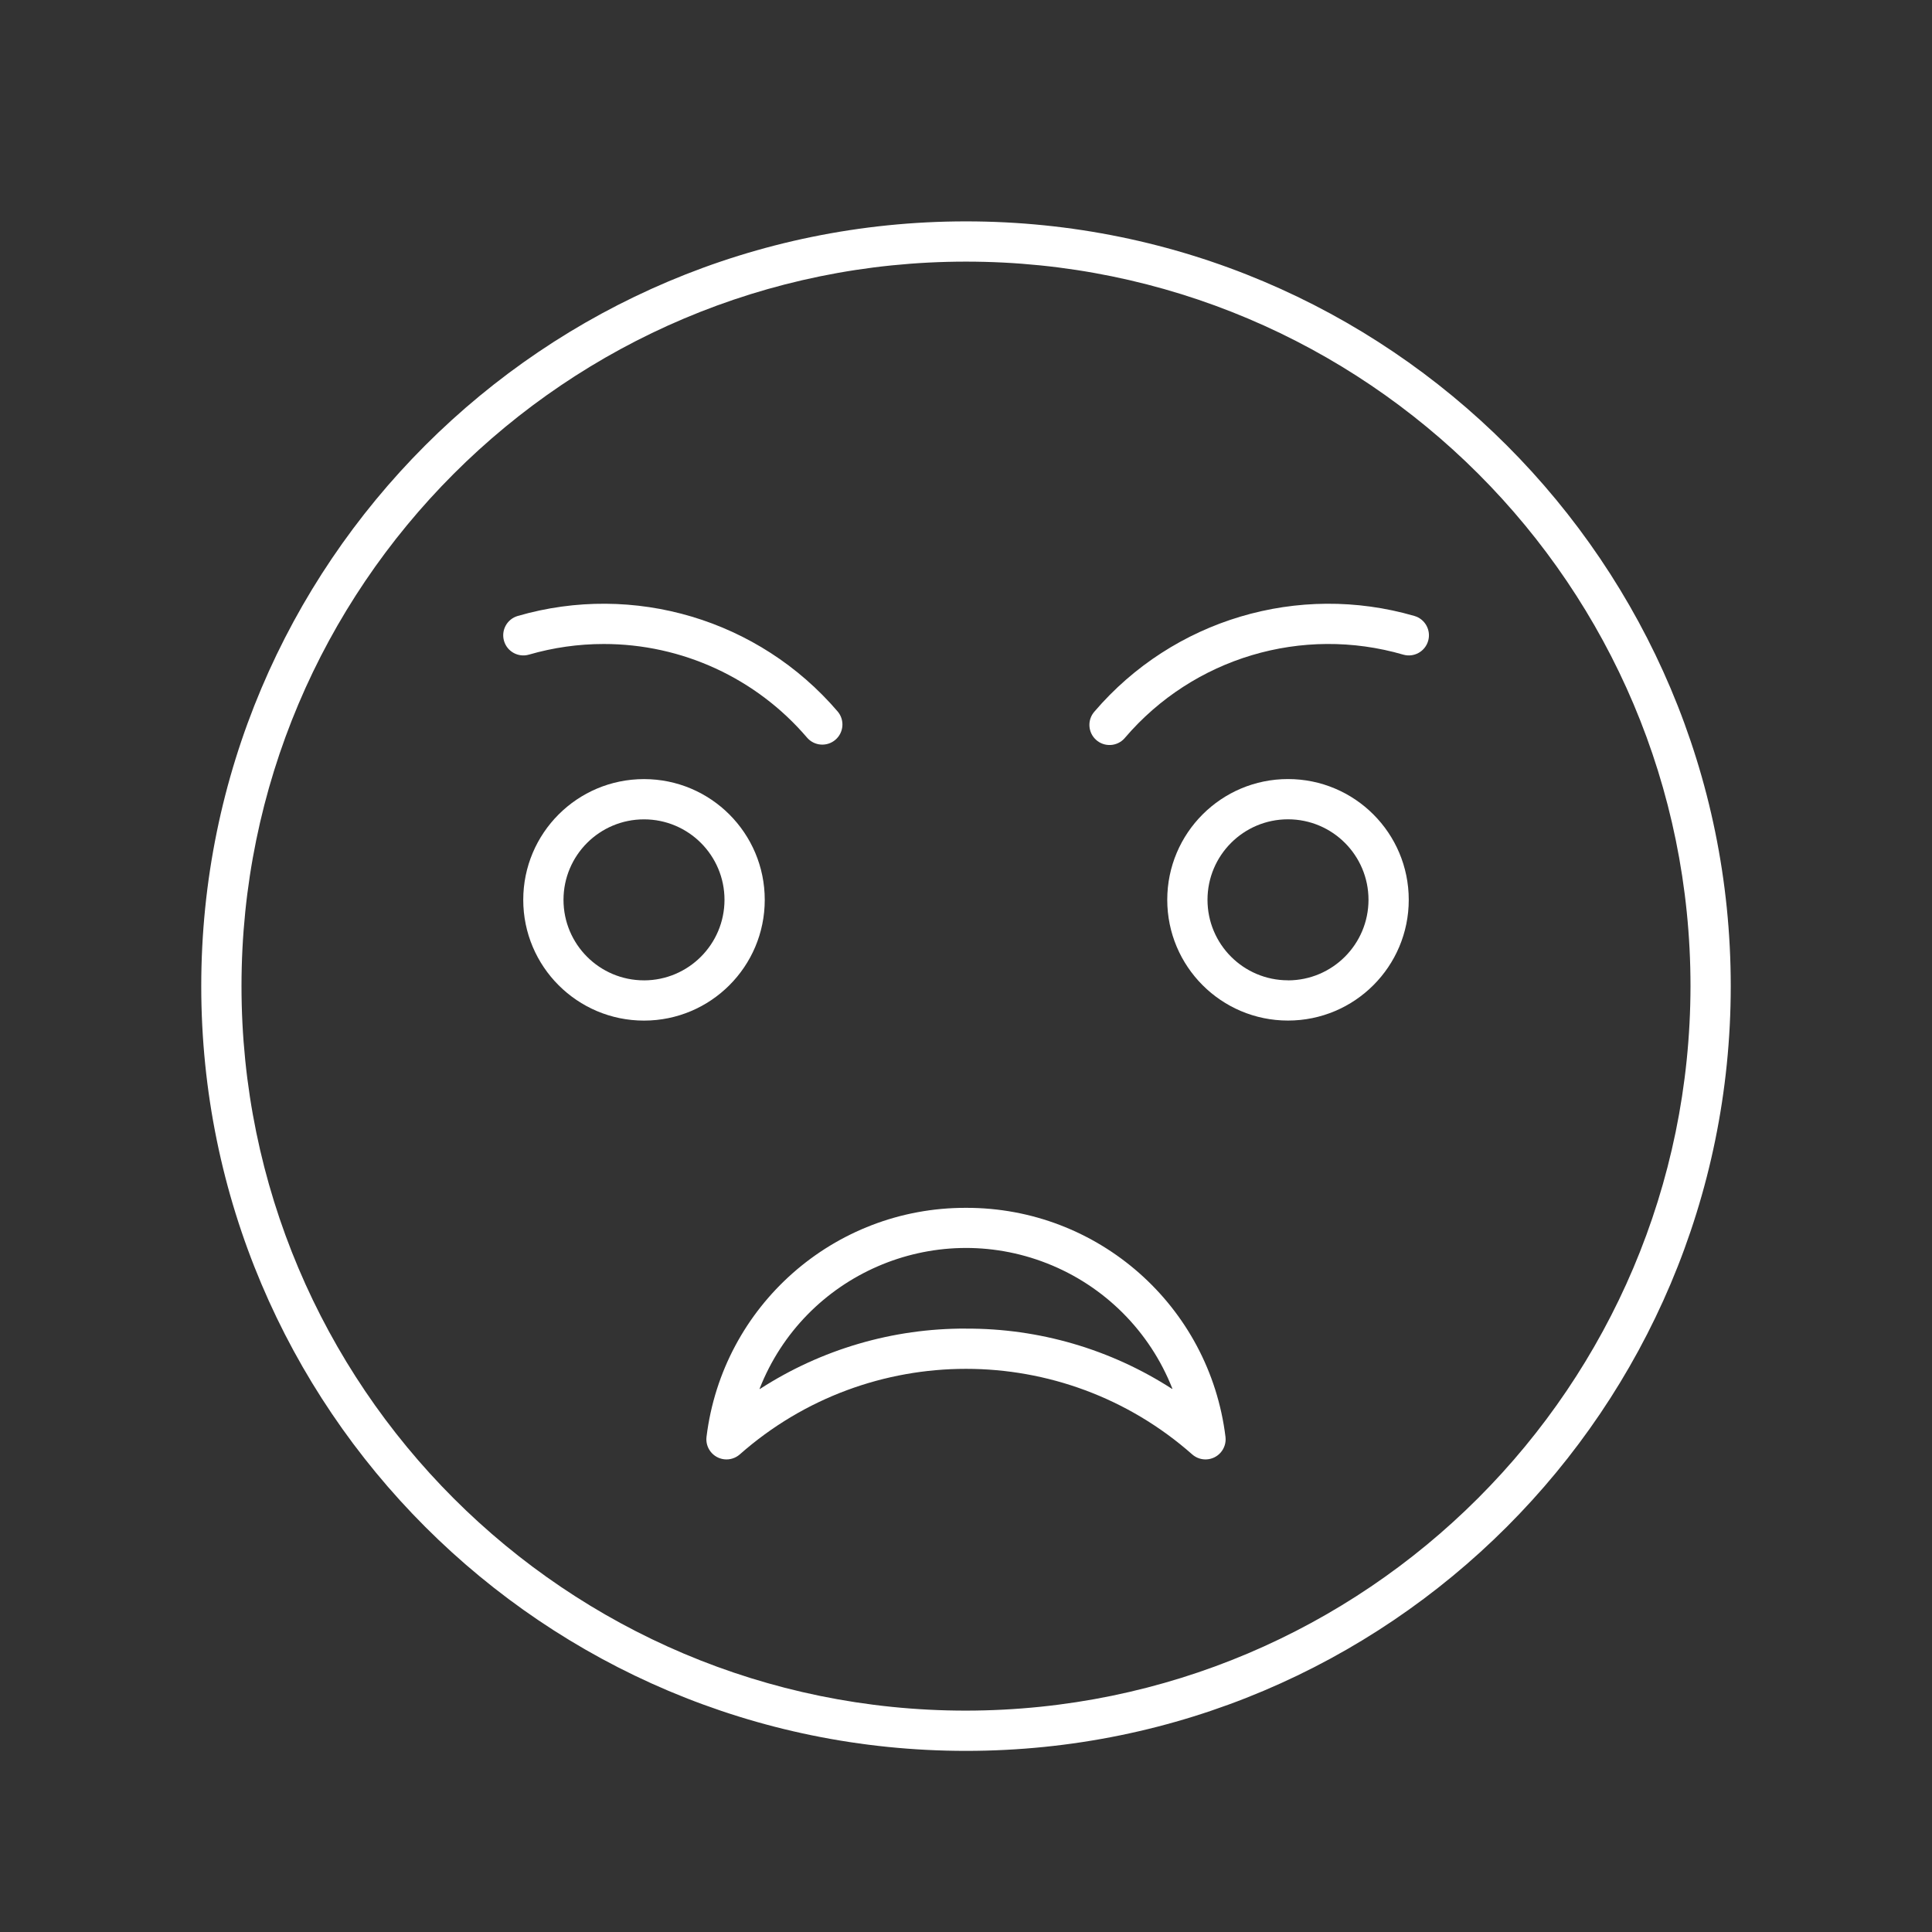 <svg width="624" height="624" xmlns="http://www.w3.org/2000/svg" xmlns:xlink="http://www.w3.org/1999/xlink" xml:space="preserve" overflow="hidden"><rect width="100%" height="100%" fill="#333333" stroke="none"/><g transform="translate(-328 -48)"><path d="M640 119.5C503.586 119.5 393 230.086 393 366.5 393 502.914 503.586 613.5 640 613.5 776.414 613.5 887 502.914 887 366.5 887 230.086 776.414 119.5 640 119.5ZM640 600.5C510.765 600.5 406 495.734 406 366.5 406 237.265 510.765 132.5 640 132.5 769.234 132.5 874 237.265 874 366.5 873.853 495.674 769.174 600.353 640 600.5Z" fill="#FFFFFF"/><path d="M523 256C548.252 255.982 572.245 267.028 588.65 286.225 590.984 288.953 595.087 289.273 597.815 286.94 600.543 284.607 600.864 280.503 598.53 277.775 573.127 248.114 532.722 236.057 495.219 246.945 491.771 247.947 489.788 251.554 490.789 255.002 491.791 258.451 495.398 260.434 498.846 259.432 506.695 257.154 514.827 255.998 523 256Z" fill="#FFFFFF"/><path d="M575 338.635C575 317.095 557.539 299.635 536 299.635 514.461 299.635 497 317.095 497 338.635 497 360.174 514.461 377.635 536 377.635 557.539 377.635 575 360.174 575 338.635ZM536 364.635C521.641 364.635 510 352.994 510 338.635 510 324.275 521.641 312.635 536 312.635 550.359 312.635 562 324.275 562 338.635 561.982 352.988 550.353 364.62 536 364.641Z" fill="#FFFFFF"/><path d="M784.833 246.945C747.332 236.058 706.929 248.116 681.529 277.775 679.125 280.441 679.338 284.551 682.005 286.955 684.671 289.359 688.781 289.145 691.185 286.479 691.26 286.396 691.332 286.311 691.402 286.225 713.479 260.436 748.607 249.956 781.206 259.432 784.654 260.434 788.261 258.451 789.263 255.002 790.264 251.554 788.281 247.947 784.833 246.945Z" fill="#FFFFFF"/><path d="M744 299.621C722.461 299.621 705 317.082 705 338.621 705 360.161 722.461 377.621 744 377.621 765.539 377.621 783 360.161 783 338.621 783 317.082 765.539 299.621 744 299.621ZM744 364.621C729.641 364.621 718 352.981 718 338.621 718 324.262 729.641 312.621 744 312.621 758.359 312.621 770 324.262 770 338.621 769.99 352.979 758.358 364.62 744 364.641Z" fill="#FFFFFF"/><path d="M640 438.11C597.359 437.996 561.363 469.774 556.189 512.1 555.766 515.665 558.313 518.898 561.878 519.321 563.707 519.538 565.542 518.969 566.927 517.755 608.671 480.897 671.329 480.897 713.073 517.755 715.773 520.12 719.88 519.849 722.245 517.149 723.459 515.764 724.028 513.929 723.811 512.1 718.637 469.774 682.641 437.996 640 438.11ZM640 477.11C616.393 477.016 593.27 483.792 573.447 496.61 573.416 496.637 573.369 496.635 573.343 496.604 573.316 496.573 573.318 496.527 573.349 496.5 587.821 459.69 629.393 441.581 666.204 456.053 684.719 463.332 699.372 477.985 706.651 496.5 706.661 496.538 706.639 496.577 706.601 496.588 706.585 496.592 706.568 496.591 706.553 496.585 686.727 483.779 663.603 477.018 640 477.123Z" fill="#FFFFFF"/></g></svg>